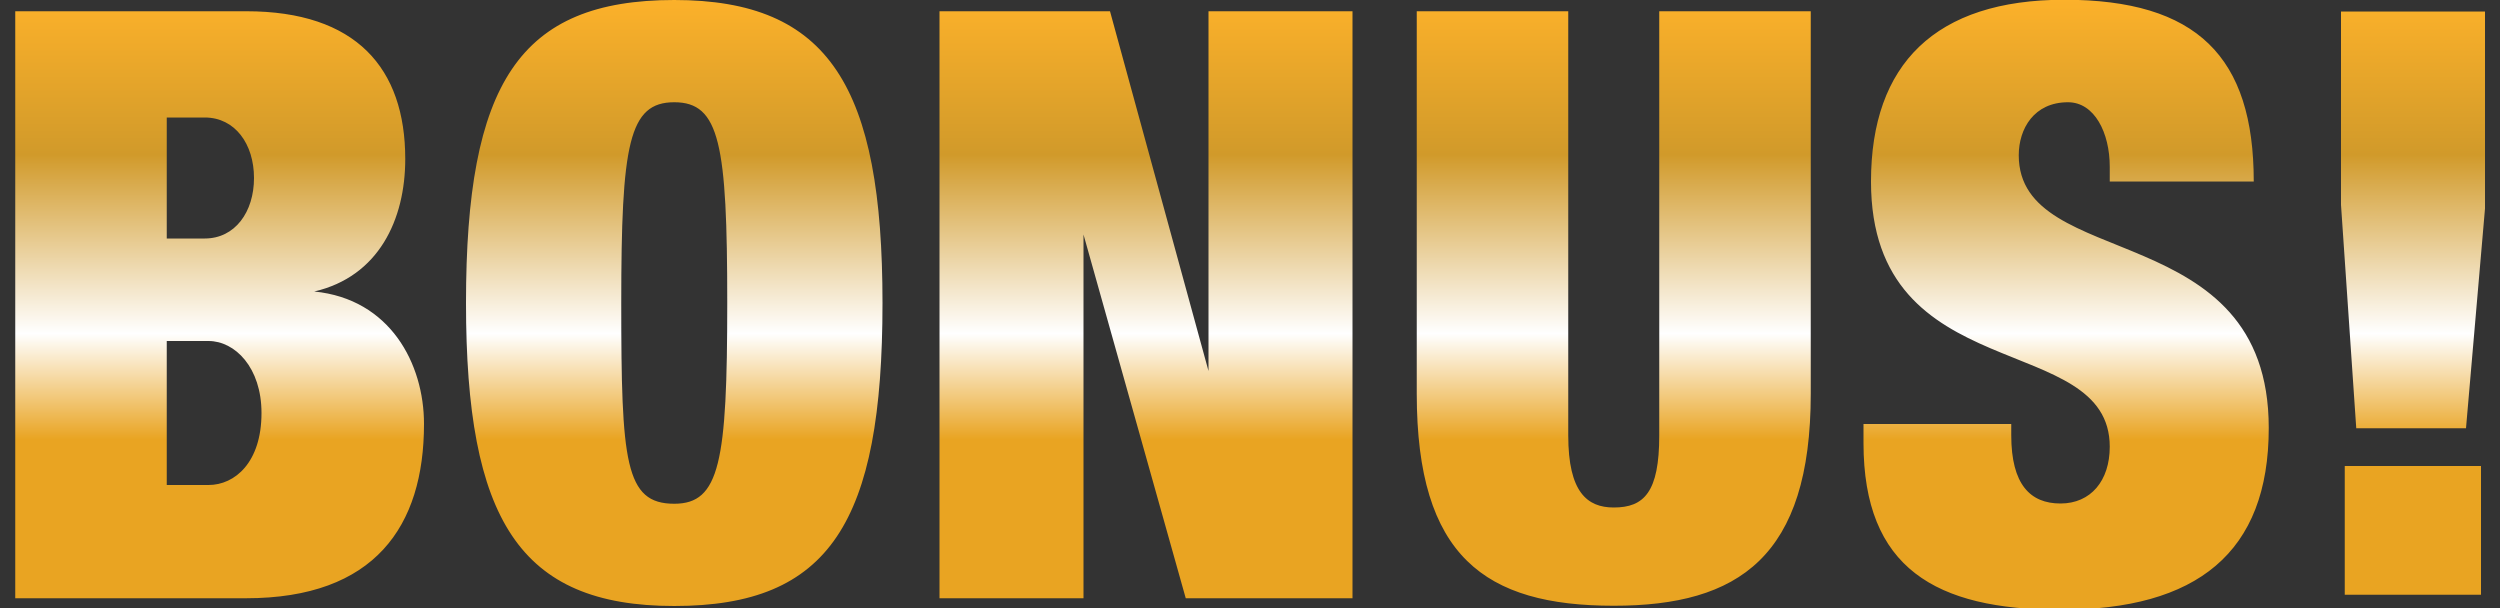 <?xml version="1.0" encoding="utf-8"?>
<!-- Generator: Adobe Illustrator 17.1.0, SVG Export Plug-In . SVG Version: 6.00 Build 0)  -->
<!DOCTYPE svg PUBLIC "-//W3C//DTD SVG 1.1//EN" "http://www.w3.org/Graphics/SVG/1.1/DTD/svg11.dtd">
<svg version="1.1" id="Layer_1" xmlns="http://www.w3.org/2000/svg" xmlns:xlink="http://www.w3.org/1999/xlink" x="0px" y="0px"
	 viewBox="0 756.8 1000 243.2" enable-background="new 0 756.8 1000 243.2" xml:space="preserve">
<rect x="0" y="756.8" width="1000" height="243.2" fill="#333333" stroke="none"/>
<linearGradient id="SVGID_1_" gradientUnits="userSpaceOnUse" x1="33.003" y1="0.465" x2="33.003" y2="16.535" gradientTransform="matrix(15.152 0 0 15.152 0 749.277)">
	<stop  offset="0" style="stop-color:#FCB12A"/>
	<stop  offset="0.256" style="stop-color:#D19A2A"/>
	<stop  offset="0.55" style="stop-color:#FFFFFF"/>
	<stop  offset="0.724" style="stop-color:#E9A422"/>
</linearGradient>
<path fill="url(#SVGID_1_)" d="M6.1,761.3h92.4c43.9,0,63.6,22.7,63.6,59.1c0,24.2-10.6,47-36.4,53l0,0c30.3,3,43.9,28.8,43.9,53
	c0,40.9-19.7,69.7-71.2,69.7H6.1V761.3z M66.7,852.2h15.2c12.1,0,19.7-10.6,19.7-24.2s-7.6-24.2-19.7-24.2H66.7V852.2z M66.7,950.8
	h16.7c10.6,0,21.2-9.1,21.2-28.8c0-18.2-10.6-28.8-21.2-28.8H66.7V950.8z M269.7,756.8c62.1,0,83.3,34.8,83.3,121.2
	c0,87.9-21.2,121.2-83.3,121.2s-83.3-34.8-83.3-121.2C186.4,790.2,207.6,756.8,269.7,756.8z M269.7,958.3
	c18.2,0,21.2-16.7,21.2-80.3s-3-80.3-21.2-80.3s-21.2,16.7-21.2,80.3S250,958.3,269.7,958.3z M375.8,761.3H444l39.4,143.9l0,0V761.3
	H541v234.8h-66.7l-40.9-145.5l0,0v145.5h-57.6V761.3L375.8,761.3z M627.3,761.3V931c0,22.7,7.6,28.8,18.2,28.8
	c12.1,0,18.2-6.1,18.2-28.8V761.3h60.6v153c0,65.2-28.8,84.8-78.8,84.8c-51.5,0-78.8-19.7-78.8-84.8v-153H627.3z M843.9,828v-4.5
	c0-13.6-6.1-25.8-16.7-25.8c-13.6,0-19.7,10.6-19.7,21.2c0,47,100,24.2,100,109.1c0,50-28.8,72.7-83.3,72.7
	c-50,0-78.8-16.7-78.8-66.7v-7.6h59.1v4.5c0,19.7,7.6,27.3,19.7,27.3s19.7-9.1,19.7-22.7c0-47-95.5-22.7-95.5-106.1
	c0-47,25.8-72.7,77.3-72.7c53,0,75.8,22.7,75.8,72.7h-57.6V828z M936.4,838.7v-77.3H994v78.8l-7.6,87.9h-43.9L936.4,838.7z
	 M937.9,943.2h54.5v51.5h-54.5V943.2z"/>
</svg>
